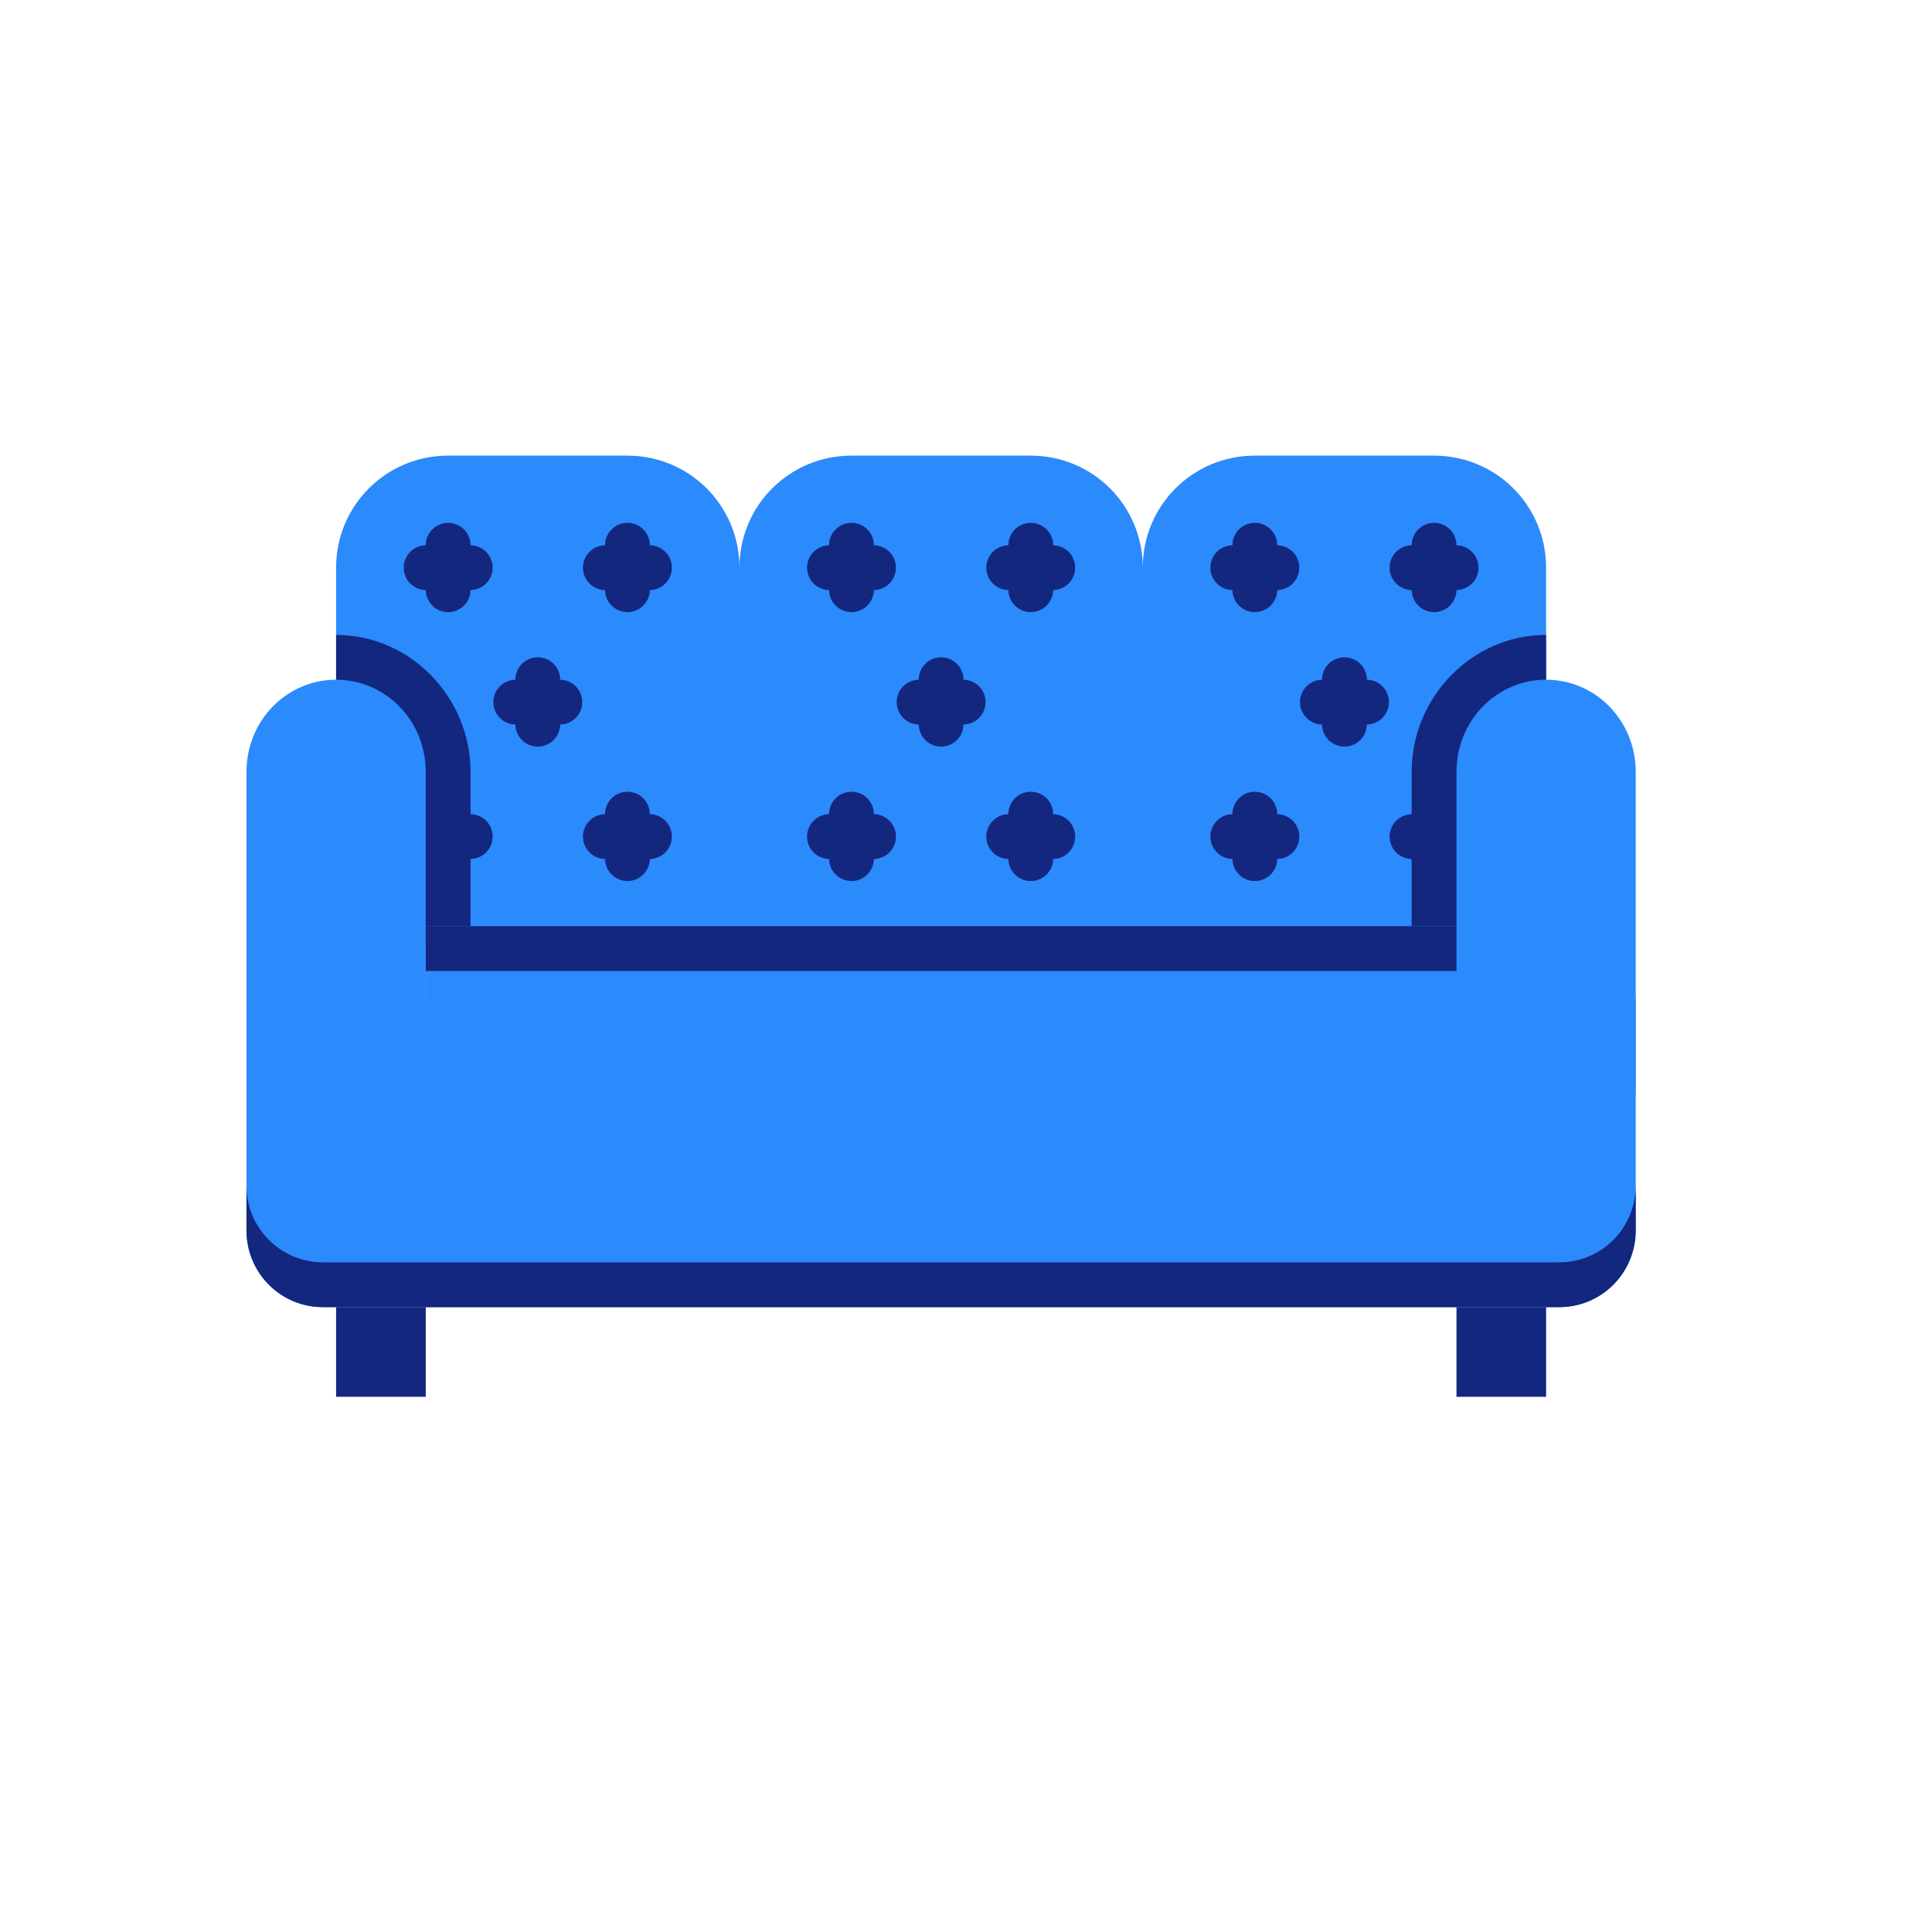 <svg width="97" height="96" viewBox="0 0 97 96" fill="none" xmlns="http://www.w3.org/2000/svg">
<g id="sofa">
<path id="Vector" d="M16.875 47.411V28.5C16.875 25.384 19.384 22.875 22.5 22.875H31.5C34.616 22.875 37.125 25.384 37.125 28.5V47.411M37.125 47.299V28.5C37.125 25.384 39.634 22.875 42.75 22.875H51.75C54.866 22.875 57.375 25.384 57.375 28.5V47.299M57.375 49.969V28.5C57.375 25.384 59.884 22.875 63 22.875H72C75.116 22.875 77.625 25.384 77.625 28.5V49.969" fill="#2B8AFC"/>
<path id="Vector_2" fill-rule="evenodd" clip-rule="evenodd" d="M21.375 53.273V55.523H73.125V53.273H21.375Z" fill="black"/>
<path id="Vector_3" d="M82.125 50.123V61.769C82.125 63.906 80.413 65.625 78.287 65.625H16.211C15.706 65.625 15.205 65.525 14.739 65.331C14.272 65.137 13.848 64.853 13.492 64.494C13.135 64.136 12.853 63.711 12.661 63.243C12.47 62.775 12.372 62.274 12.375 61.769V50.125" fill="#2B8AFC"/>
<path id="Vector_4" d="M16.875 65.625H21.375V70.125H16.875V65.625ZM73.125 65.625H77.625V70.125H73.125V65.625Z" fill="#13277E"/>
<path id="Vector_5" fill-rule="evenodd" clip-rule="evenodd" d="M22.48 26.25C22.182 26.256 21.898 26.379 21.691 26.593C21.484 26.807 21.37 27.095 21.375 27.393V29.607C21.375 29.905 21.494 30.192 21.705 30.402C21.916 30.613 22.202 30.732 22.5 30.732C22.799 30.732 23.085 30.613 23.296 30.402C23.507 30.192 23.625 29.905 23.625 29.607V27.393C23.628 27.242 23.6 27.093 23.543 26.953C23.487 26.813 23.402 26.686 23.296 26.579C23.189 26.473 23.062 26.389 22.922 26.332C22.783 26.275 22.631 26.248 22.48 26.25Z" fill="#13277E"/>
<path id="Vector_6" fill-rule="evenodd" clip-rule="evenodd" d="M21.395 27.375C21.096 27.375 20.81 27.494 20.599 27.704C20.388 27.915 20.27 28.202 20.27 28.5C20.27 28.799 20.388 29.085 20.599 29.296C20.81 29.506 21.096 29.625 21.395 29.625H23.608C23.907 29.625 24.193 29.506 24.404 29.296C24.615 29.085 24.733 28.799 24.733 28.5C24.733 28.202 24.615 27.915 24.404 27.704C24.193 27.494 23.907 27.375 23.608 27.375H21.395ZM31.483 26.25C31.336 26.253 31.19 26.284 31.054 26.342C30.919 26.401 30.796 26.486 30.693 26.592C30.59 26.698 30.51 26.824 30.455 26.961C30.401 27.099 30.374 27.245 30.377 27.393V29.607C30.377 29.905 30.495 30.192 30.706 30.402C30.917 30.613 31.203 30.732 31.502 30.732C31.8 30.732 32.086 30.613 32.297 30.402C32.508 30.192 32.627 29.905 32.627 29.607V27.393C32.629 27.242 32.601 27.093 32.544 26.953C32.488 26.813 32.404 26.686 32.297 26.579C32.191 26.473 32.064 26.389 31.924 26.332C31.784 26.275 31.634 26.248 31.483 26.25Z" fill="#13277E"/>
<path id="Vector_7" fill-rule="evenodd" clip-rule="evenodd" d="M30.393 27.375C30.095 27.375 29.809 27.493 29.598 27.704C29.387 27.915 29.268 28.202 29.268 28.5C29.268 28.798 29.387 29.084 29.598 29.295C29.809 29.506 30.095 29.625 30.393 29.625H32.607C32.906 29.625 33.192 29.506 33.403 29.295C33.614 29.084 33.732 28.798 33.732 28.5C33.732 28.202 33.614 27.915 33.403 27.704C33.192 27.493 32.906 27.375 32.607 27.375H30.393ZM26.982 33C26.834 33.002 26.689 33.034 26.553 33.092C26.417 33.151 26.295 33.236 26.192 33.342C26.089 33.448 26.008 33.574 25.954 33.711C25.899 33.849 25.873 33.995 25.875 34.143V36.357C25.875 36.655 25.994 36.941 26.205 37.152C26.416 37.363 26.702 37.482 27 37.482C27.299 37.482 27.585 37.363 27.796 37.152C28.007 36.941 28.125 36.655 28.125 36.357V34.143C28.128 33.992 28.1 33.842 28.043 33.703C27.987 33.563 27.902 33.436 27.796 33.329C27.689 33.223 27.562 33.138 27.422 33.082C27.283 33.025 27.133 32.998 26.982 33Z" fill="#13277E"/>
<path id="Vector_8" fill-rule="evenodd" clip-rule="evenodd" d="M25.895 34.125C25.596 34.125 25.31 34.243 25.099 34.454C24.888 34.665 24.77 34.952 24.77 35.25C24.77 35.548 24.888 35.834 25.099 36.045C25.31 36.256 25.596 36.375 25.895 36.375H28.108C28.407 36.375 28.693 36.256 28.904 36.045C29.115 35.834 29.233 35.548 29.233 35.25C29.233 34.952 29.115 34.665 28.904 34.454C28.693 34.243 28.407 34.125 28.108 34.125H25.895ZM31.483 39.75C31.336 39.752 31.19 39.784 31.054 39.842C30.919 39.901 30.796 39.986 30.693 40.092C30.59 40.198 30.51 40.324 30.455 40.461C30.401 40.599 30.374 40.745 30.377 40.893V43.107C30.377 43.405 30.495 43.691 30.706 43.902C30.917 44.113 31.203 44.232 31.502 44.232C31.8 44.232 32.086 44.113 32.297 43.902C32.508 43.691 32.627 43.405 32.627 43.107V40.893C32.629 40.742 32.601 40.592 32.544 40.453C32.488 40.313 32.404 40.186 32.297 40.079C32.191 39.973 32.064 39.888 31.924 39.832C31.784 39.775 31.634 39.748 31.483 39.75Z" fill="#13277E"/>
<path id="Vector_9" fill-rule="evenodd" clip-rule="evenodd" d="M30.393 40.875C30.095 40.875 29.809 40.993 29.598 41.205C29.387 41.415 29.268 41.702 29.268 42C29.268 42.298 29.387 42.585 29.598 42.796C29.809 43.007 30.095 43.125 30.393 43.125H32.607C32.906 43.125 33.192 43.007 33.403 42.796C33.614 42.585 33.732 42.298 33.732 42C33.732 41.702 33.614 41.415 33.403 41.205C33.192 40.993 32.906 40.875 32.607 40.875H30.393ZM22.482 39.75C22.334 39.752 22.189 39.784 22.053 39.842C21.917 39.901 21.795 39.986 21.692 40.092C21.589 40.198 21.508 40.324 21.454 40.461C21.399 40.599 21.373 40.745 21.375 40.893V43.107C21.375 43.405 21.494 43.691 21.705 43.902C21.916 44.113 22.202 44.232 22.5 44.232C22.799 44.232 23.085 44.113 23.296 43.902C23.507 43.691 23.625 43.405 23.625 43.107V40.893C23.628 40.742 23.6 40.593 23.543 40.453C23.487 40.313 23.402 40.186 23.296 40.08C23.189 39.973 23.062 39.889 22.922 39.832C22.783 39.775 22.633 39.748 22.482 39.75Z" fill="#13277E"/>
<path id="Vector_10" fill-rule="evenodd" clip-rule="evenodd" d="M21.395 40.875C21.096 40.875 20.81 40.993 20.599 41.204C20.388 41.415 20.27 41.702 20.27 42C20.27 42.298 20.388 42.584 20.599 42.795C20.81 43.006 21.096 43.125 21.395 43.125H23.608C23.907 43.125 24.193 43.006 24.404 42.795C24.615 42.584 24.733 42.298 24.733 42C24.733 41.702 24.615 41.415 24.404 41.204C24.193 40.993 23.907 40.875 23.608 40.875H21.395Z" fill="#13277E"/>
<path id="Vector_11" d="M16.875 31.877V36.377C18.126 36.377 19.125 37.365 19.125 38.753V47.411H23.625V38.753C23.625 35.016 20.61 31.877 16.875 31.877Z" fill="#13277E"/>
<path id="Vector_12" fill-rule="evenodd" clip-rule="evenodd" d="M42.73 26.25C42.432 26.256 42.148 26.379 41.941 26.593C41.734 26.807 41.62 27.095 41.625 27.393V29.607C41.625 29.905 41.744 30.192 41.955 30.402C42.166 30.613 42.452 30.732 42.75 30.732C43.048 30.732 43.335 30.613 43.546 30.402C43.757 30.192 43.875 29.905 43.875 29.607V27.393C43.878 27.242 43.85 27.093 43.793 26.953C43.737 26.813 43.653 26.686 43.546 26.579C43.439 26.473 43.312 26.389 43.172 26.332C43.033 26.275 42.881 26.248 42.73 26.25Z" fill="#13277E"/>
<path id="Vector_13" fill-rule="evenodd" clip-rule="evenodd" d="M41.645 27.375C41.346 27.375 41.06 27.494 40.849 27.704C40.638 27.915 40.52 28.202 40.52 28.5C40.52 28.799 40.638 29.085 40.849 29.296C41.06 29.506 41.346 29.625 41.645 29.625H43.858C44.157 29.625 44.443 29.506 44.654 29.296C44.865 29.085 44.983 28.799 44.983 28.5C44.983 28.202 44.865 27.915 44.654 27.704C44.443 27.494 44.157 27.375 43.858 27.375H41.645ZM51.733 26.25C51.586 26.253 51.44 26.284 51.304 26.342C51.169 26.401 51.046 26.486 50.943 26.592C50.84 26.698 50.76 26.824 50.705 26.961C50.651 27.099 50.624 27.245 50.627 27.393V29.607C50.627 29.905 50.745 30.192 50.956 30.402C51.167 30.613 51.453 30.732 51.752 30.732C52.05 30.732 52.336 30.613 52.547 30.402C52.758 30.192 52.877 29.905 52.877 29.607V27.393C52.879 27.242 52.851 27.093 52.794 26.953C52.738 26.813 52.654 26.686 52.547 26.579C52.441 26.473 52.314 26.389 52.174 26.332C52.034 26.275 51.884 26.248 51.733 26.25Z" fill="#13277E"/>
<path id="Vector_14" fill-rule="evenodd" clip-rule="evenodd" d="M50.643 27.375C50.345 27.375 50.059 27.493 49.848 27.704C49.637 27.915 49.518 28.202 49.518 28.5C49.518 28.798 49.637 29.084 49.848 29.295C50.059 29.506 50.345 29.625 50.643 29.625H52.857C53.156 29.625 53.442 29.506 53.653 29.295C53.864 29.084 53.982 28.798 53.982 28.5C53.982 28.202 53.864 27.915 53.653 27.704C53.442 27.493 53.156 27.375 52.857 27.375H50.643ZM47.232 33C47.084 33.002 46.939 33.034 46.803 33.092C46.667 33.151 46.545 33.236 46.442 33.342C46.339 33.448 46.258 33.574 46.204 33.711C46.15 33.849 46.123 33.995 46.125 34.143V36.357C46.125 36.655 46.244 36.941 46.455 37.152C46.666 37.363 46.952 37.482 47.25 37.482C47.548 37.482 47.835 37.363 48.046 37.152C48.257 36.941 48.375 36.655 48.375 36.357V34.143C48.378 33.992 48.35 33.842 48.293 33.703C48.237 33.563 48.153 33.436 48.046 33.329C47.939 33.223 47.812 33.138 47.672 33.082C47.533 33.025 47.383 32.998 47.232 33Z" fill="#13277E"/>
<path id="Vector_15" fill-rule="evenodd" clip-rule="evenodd" d="M46.145 34.125C45.846 34.125 45.56 34.243 45.349 34.454C45.138 34.665 45.02 34.952 45.02 35.25C45.02 35.548 45.138 35.834 45.349 36.045C45.56 36.256 45.846 36.375 46.145 36.375H48.358C48.657 36.375 48.943 36.256 49.154 36.045C49.365 35.834 49.483 35.548 49.483 35.25C49.483 34.952 49.365 34.665 49.154 34.454C48.943 34.243 48.657 34.125 48.358 34.125H46.145ZM51.733 39.75C51.586 39.752 51.44 39.784 51.304 39.842C51.169 39.901 51.046 39.986 50.943 40.092C50.84 40.198 50.76 40.324 50.705 40.461C50.651 40.599 50.624 40.745 50.627 40.893V43.107C50.627 43.405 50.745 43.691 50.956 43.902C51.167 44.113 51.453 44.232 51.752 44.232C52.05 44.232 52.336 44.113 52.547 43.902C52.758 43.691 52.877 43.405 52.877 43.107V40.893C52.879 40.742 52.851 40.592 52.794 40.453C52.738 40.313 52.654 40.186 52.547 40.079C52.441 39.973 52.314 39.888 52.174 39.832C52.034 39.775 51.884 39.748 51.733 39.75Z" fill="#13277E"/>
<path id="Vector_16" fill-rule="evenodd" clip-rule="evenodd" d="M50.643 40.875C50.345 40.875 50.059 40.993 49.848 41.205C49.637 41.415 49.518 41.702 49.518 42C49.518 42.298 49.637 42.585 49.848 42.796C50.059 43.007 50.345 43.125 50.643 43.125H52.857C53.156 43.125 53.442 43.007 53.653 42.796C53.864 42.585 53.982 42.298 53.982 42C53.982 41.702 53.864 41.415 53.653 41.205C53.442 40.993 53.156 40.875 52.857 40.875H50.643ZM42.732 39.75C42.584 39.752 42.439 39.784 42.303 39.842C42.167 39.901 42.045 39.986 41.942 40.092C41.839 40.198 41.758 40.324 41.704 40.461C41.65 40.599 41.623 40.745 41.625 40.893V43.107C41.625 43.405 41.744 43.691 41.955 43.902C42.166 44.113 42.452 44.232 42.75 44.232C43.048 44.232 43.335 44.113 43.546 43.902C43.757 43.691 43.875 43.405 43.875 43.107V40.893C43.878 40.742 43.85 40.593 43.793 40.453C43.737 40.313 43.653 40.186 43.546 40.08C43.439 39.973 43.312 39.889 43.172 39.832C43.033 39.775 42.883 39.748 42.732 39.75Z" fill="#13277E"/>
<path id="Vector_17" fill-rule="evenodd" clip-rule="evenodd" d="M41.645 40.875C41.346 40.875 41.06 40.993 40.849 41.205C40.638 41.415 40.52 41.702 40.52 42C40.52 42.298 40.638 42.585 40.849 42.796C41.06 43.007 41.346 43.125 41.645 43.125H43.858C44.157 43.125 44.443 43.007 44.654 42.796C44.865 42.585 44.983 42.298 44.983 42C44.983 41.702 44.865 41.415 44.654 41.205C44.443 40.993 44.157 40.875 43.858 40.875H41.645ZM62.983 26.25C62.836 26.253 62.69 26.284 62.554 26.342C62.419 26.401 62.296 26.486 62.193 26.592C62.09 26.698 62.01 26.824 61.955 26.961C61.901 27.099 61.874 27.245 61.877 27.393V29.607C61.877 29.905 61.995 30.192 62.206 30.402C62.417 30.613 62.703 30.732 63.002 30.732C63.3 30.732 63.586 30.613 63.797 30.402C64.008 30.192 64.126 29.905 64.126 29.607V27.393C64.129 27.242 64.101 27.093 64.044 26.953C63.988 26.813 63.904 26.686 63.797 26.579C63.691 26.473 63.564 26.389 63.424 26.332C63.284 26.275 63.134 26.248 62.983 26.25Z" fill="#13277E"/>
<path id="Vector_18" fill-rule="evenodd" clip-rule="evenodd" d="M61.895 27.375C61.596 27.375 61.31 27.494 61.099 27.704C60.888 27.915 60.77 28.202 60.77 28.5C60.77 28.799 60.888 29.085 61.099 29.296C61.31 29.506 61.596 29.625 61.895 29.625H64.109C64.407 29.625 64.693 29.506 64.904 29.296C65.115 29.085 65.234 28.799 65.234 28.5C65.234 28.202 65.115 27.915 64.904 27.704C64.693 27.494 64.407 27.375 64.109 27.375H61.895ZM71.984 26.25C71.836 26.253 71.69 26.284 71.554 26.342C71.419 26.401 71.296 26.486 71.193 26.592C71.09 26.698 71.01 26.824 70.955 26.961C70.901 27.099 70.874 27.245 70.876 27.393V29.607C70.876 29.905 70.995 30.192 71.206 30.402C71.417 30.613 71.703 30.732 72.001 30.732C72.3 30.732 72.586 30.613 72.797 30.402C73.008 30.192 73.126 29.905 73.126 29.607V27.393C73.129 27.242 73.101 27.093 73.044 26.953C72.988 26.813 72.904 26.686 72.797 26.579C72.691 26.473 72.564 26.389 72.424 26.332C72.284 26.275 72.134 26.248 71.984 26.25Z" fill="#13277E"/>
<path id="Vector_19" fill-rule="evenodd" clip-rule="evenodd" d="M70.893 27.375C70.595 27.375 70.309 27.493 70.098 27.704C69.887 27.915 69.768 28.202 69.768 28.5C69.768 28.798 69.887 29.084 70.098 29.295C70.309 29.506 70.595 29.625 70.893 29.625H73.107C73.406 29.625 73.692 29.506 73.903 29.295C74.114 29.084 74.232 28.798 74.232 28.5C74.232 28.202 74.114 27.915 73.903 27.704C73.692 27.493 73.406 27.375 73.107 27.375H70.893ZM67.482 33C67.334 33.002 67.189 33.034 67.053 33.092C66.917 33.151 66.795 33.236 66.692 33.342C66.589 33.448 66.508 33.574 66.454 33.711C66.4 33.849 66.373 33.995 66.375 34.143V36.357C66.375 36.655 66.494 36.941 66.705 37.152C66.916 37.363 67.202 37.482 67.5 37.482C67.799 37.482 68.085 37.363 68.296 37.152C68.507 36.941 68.625 36.655 68.625 36.357V34.143C68.628 33.992 68.6 33.842 68.543 33.703C68.487 33.563 68.403 33.436 68.296 33.329C68.189 33.223 68.062 33.138 67.922 33.082C67.783 33.025 67.633 32.998 67.482 33Z" fill="#13277E"/>
<path id="Vector_20" fill-rule="evenodd" clip-rule="evenodd" d="M66.394 34.125C66.096 34.125 65.81 34.243 65.599 34.454C65.388 34.665 65.269 34.952 65.269 35.25C65.269 35.548 65.388 35.834 65.599 36.045C65.81 36.256 66.096 36.375 66.394 36.375H68.609C68.907 36.375 69.193 36.256 69.404 36.045C69.615 35.834 69.734 35.548 69.734 35.25C69.734 34.952 69.615 34.665 69.404 34.454C69.193 34.243 68.907 34.125 68.609 34.125H66.394ZM71.984 39.75C71.836 39.752 71.69 39.784 71.554 39.842C71.419 39.901 71.296 39.986 71.193 40.092C71.09 40.198 71.01 40.324 70.955 40.461C70.901 40.599 70.874 40.745 70.876 40.893V43.107C70.876 43.405 70.995 43.691 71.206 43.902C71.417 44.113 71.703 44.232 72.001 44.232C72.3 44.232 72.586 44.113 72.797 43.902C73.008 43.691 73.126 43.405 73.126 43.107V40.893C73.129 40.742 73.101 40.592 73.044 40.453C72.988 40.313 72.904 40.186 72.797 40.079C72.691 39.973 72.564 39.888 72.424 39.832C72.284 39.775 72.134 39.748 71.984 39.75Z" fill="#13277E"/>
<path id="Vector_21" fill-rule="evenodd" clip-rule="evenodd" d="M70.893 40.875C70.595 40.875 70.309 40.993 70.098 41.205C69.887 41.415 69.768 41.702 69.768 42C69.768 42.298 69.887 42.585 70.098 42.796C70.309 43.007 70.595 43.125 70.893 43.125H73.107C73.406 43.125 73.692 43.007 73.903 42.796C74.114 42.585 74.232 42.298 74.232 42C74.232 41.702 74.114 41.415 73.903 41.205C73.692 40.993 73.406 40.875 73.107 40.875H70.893ZM62.982 39.75C62.834 39.752 62.689 39.784 62.553 39.842C62.417 39.901 62.295 39.986 62.192 40.092C62.089 40.198 62.008 40.324 61.954 40.461C61.9 40.599 61.873 40.745 61.875 40.893V43.107C61.875 43.405 61.994 43.691 62.205 43.902C62.416 44.113 62.702 44.232 63 44.232C63.298 44.232 63.585 44.113 63.796 43.902C64.007 43.691 64.125 43.405 64.125 43.107V40.893C64.128 40.742 64.1 40.593 64.043 40.453C63.987 40.313 63.903 40.186 63.796 40.08C63.689 39.973 63.562 39.889 63.422 39.832C63.283 39.775 63.133 39.748 62.982 39.75Z" fill="#13277E"/>
<path id="Vector_22" fill-rule="evenodd" clip-rule="evenodd" d="M61.895 40.875C61.596 40.875 61.31 40.993 61.099 41.204C60.888 41.415 60.77 41.702 60.77 42C60.77 42.298 60.888 42.584 61.099 42.795C61.31 43.006 61.596 43.125 61.895 43.125H64.109C64.407 43.125 64.693 43.006 64.904 42.795C65.115 42.584 65.234 42.298 65.234 42C65.234 41.702 65.115 41.415 64.904 41.204C64.693 40.993 64.407 40.875 64.109 40.875H61.895Z" fill="#13277E"/>
<path id="Vector_23" d="M12.375 54.949V38.753C12.375 36.188 14.382 34.125 16.875 34.125C19.368 34.125 21.375 36.188 21.375 38.753V65.625" fill="#2B8AFC"/>
<path id="Vector_24" d="M77.625 31.875C73.89 31.875 70.875 35.016 70.875 38.753V49.969H75.375V38.753C75.375 37.365 76.374 36.377 77.625 36.377V31.875Z" fill="#13277E"/>
<path id="Vector_25" d="M73.125 65.625V38.753C73.125 36.188 75.132 34.125 77.625 34.125C80.118 34.125 82.125 36.188 82.125 38.753V54.949M21.375 46.5H73.125V53.25H21.375V46.5Z" fill="#2B8AFC"/>
<path id="Vector_26" d="M21.375 46.498H73.125V48.748H21.375V46.498ZM12.375 59.518V61.768C12.375 63.904 14.085 65.625 16.211 65.625H78.289C80.413 65.625 82.125 63.901 82.125 61.766V59.516C82.125 61.651 80.415 63.375 78.289 63.375H16.211C15.706 63.374 15.206 63.274 14.739 63.08C14.273 62.885 13.849 62.601 13.493 62.243C13.136 61.885 12.854 61.459 12.662 60.992C12.471 60.524 12.373 60.024 12.375 59.518Z" fill="#13277E"/>
</g>
</svg>
